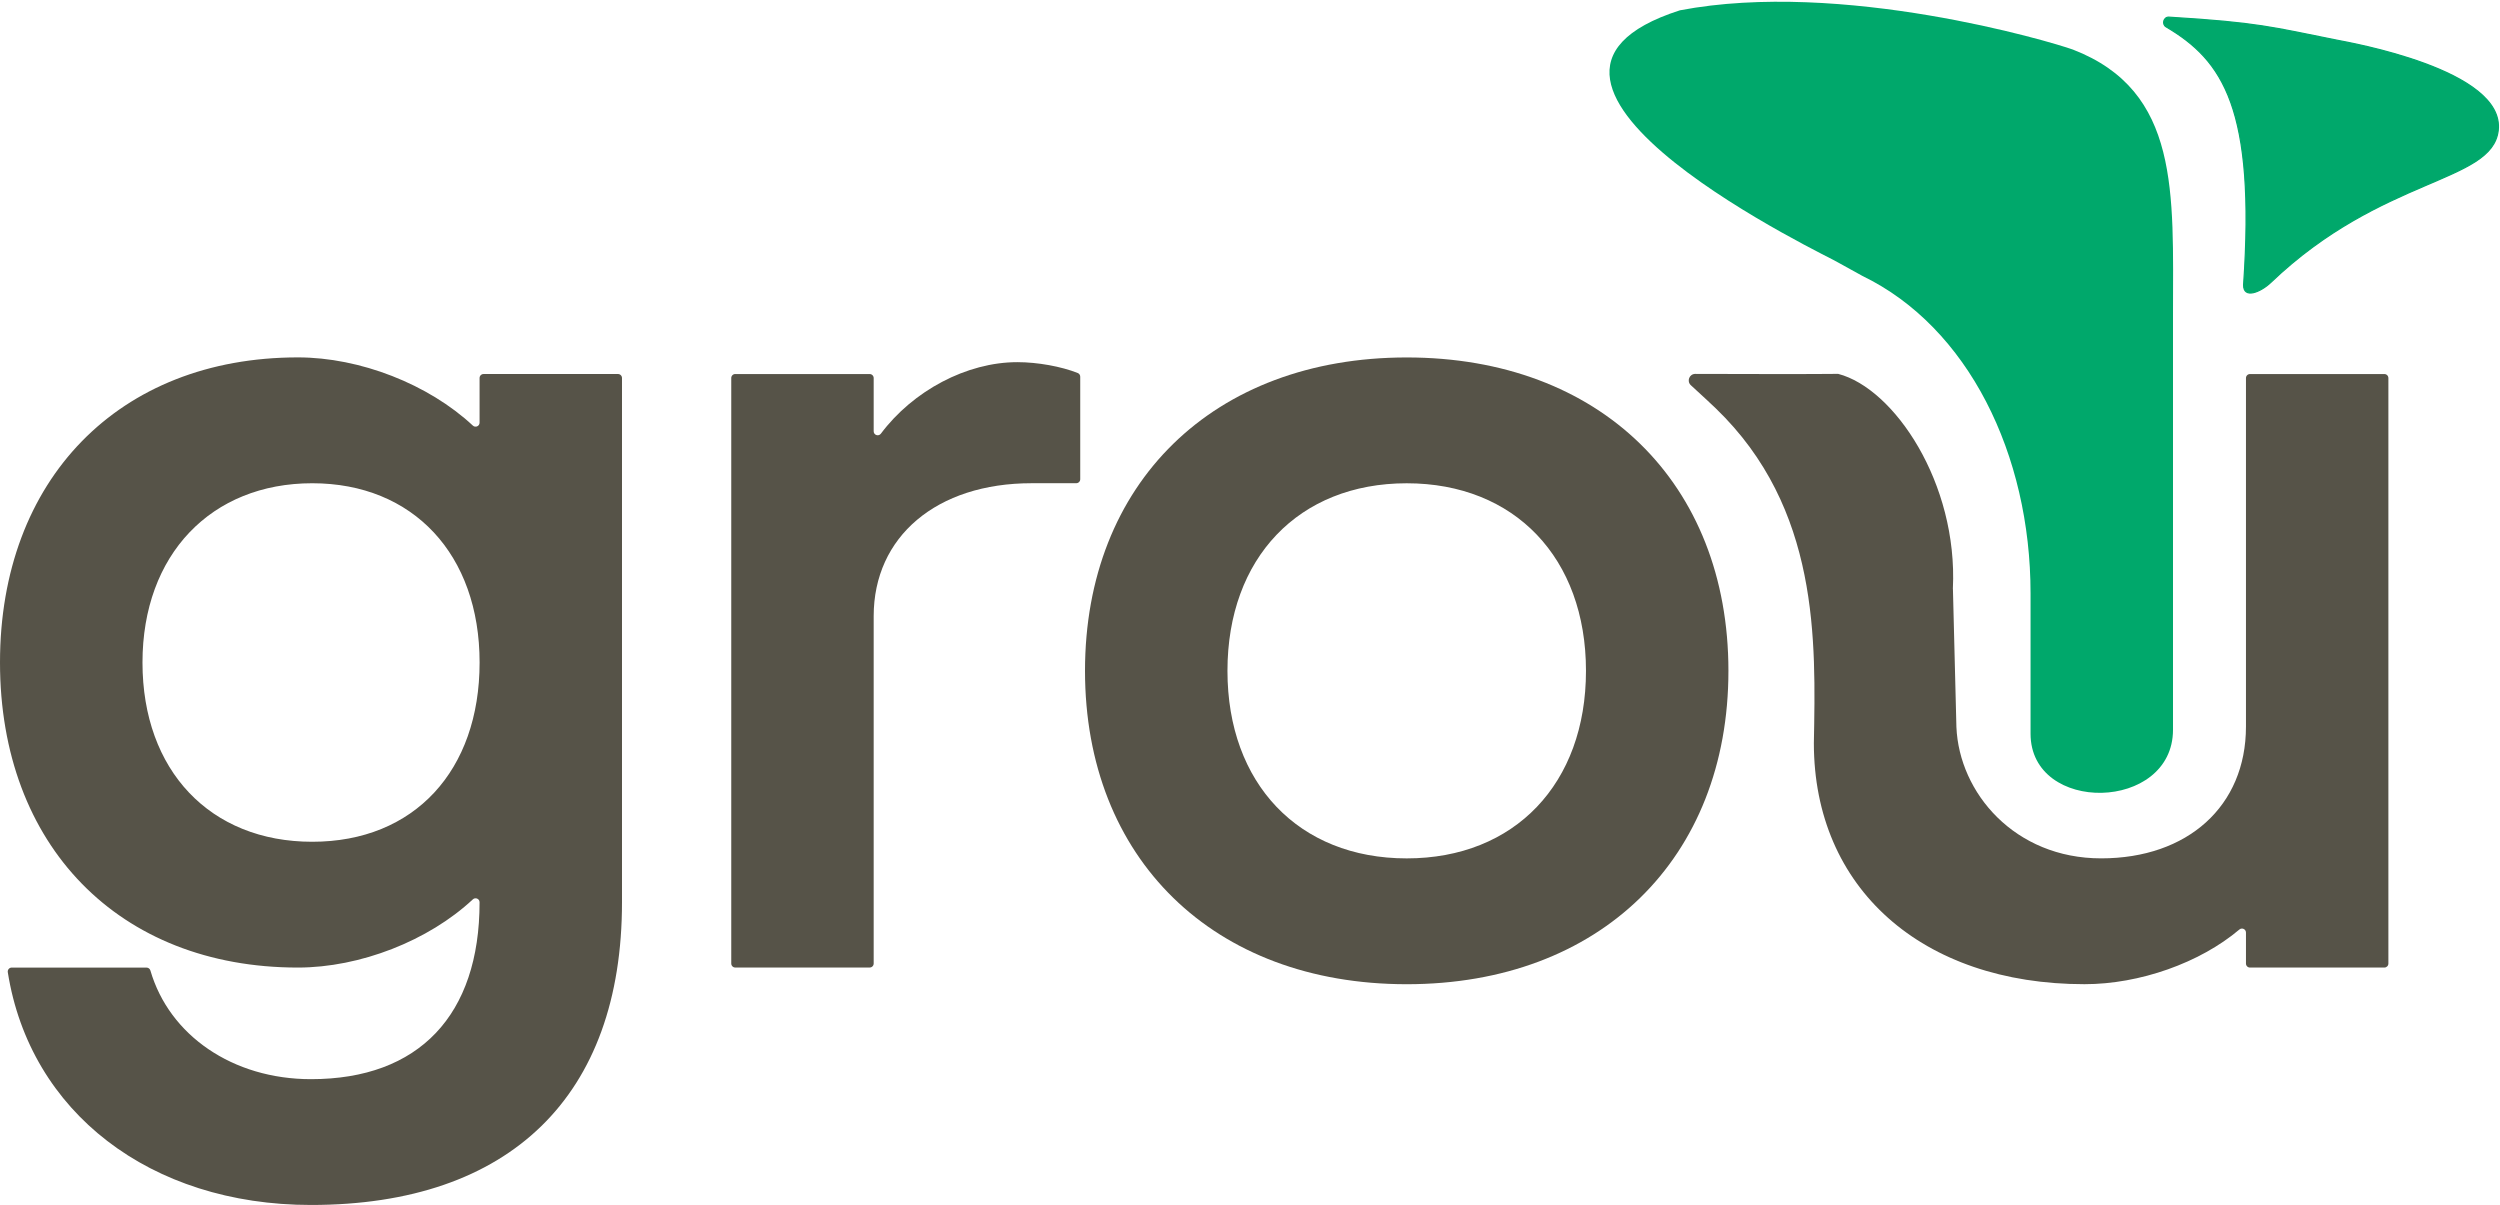<svg width="1027" height="495" viewBox="0 0 1027 495" fill="none" xmlns="http://www.w3.org/2000/svg">
<path d="M4.857 397.488H60.212C60.942 397.488 61.575 397.975 61.782 398.681C69.537 425.329 95.577 443.322 127.764 443.322C172.138 443.322 197.009 416.99 197.009 370.656C197.009 369.22 195.292 368.477 194.245 369.463C176.033 386.47 147.888 397.475 122.396 397.475C48.756 397.475 0 347.246 0 272.146C0 197.046 48.768 146.816 122.396 146.816C147.888 146.816 176.021 157.834 194.245 174.828C195.305 175.814 197.009 175.072 197.009 173.635V155.289C197.009 154.376 197.752 153.646 198.652 153.646H253.873C254.786 153.646 255.516 154.389 255.516 155.289V370.644C255.516 450.127 209.682 495 127.752 495C61.673 495 12.283 456.835 3.202 399.375C3.043 398.376 3.823 397.475 4.833 397.475L4.857 397.488ZM197.021 272.158C197.021 227.785 169.715 198.519 128.263 198.519C86.811 198.519 58.532 227.772 58.532 272.158C58.532 316.544 86.325 345.798 128.263 345.798C170.202 345.798 197.021 316.544 197.021 272.158Z" fill="#565348"/>
<path d="M302.044 153.657H357.265C358.178 153.657 358.908 154.4 358.908 155.301V177.165C358.908 178.747 360.917 179.417 361.867 178.151C375.075 160.511 397.122 148.775 417.915 148.775C426.266 148.775 435.944 150.541 442.737 153.231C443.358 153.475 443.76 154.083 443.76 154.753V196.862C443.76 197.775 443.017 198.506 442.116 198.506H423.77C384.753 198.506 358.908 220.455 358.908 253.117V395.819C358.908 396.732 358.166 397.462 357.265 397.462H302.044C301.131 397.462 300.401 396.72 300.401 395.819V155.289C300.401 154.375 301.143 153.645 302.044 153.645V153.657Z" fill="#565348"/>
<path d="M445.72 275.579C445.72 198.531 498.384 146.841 577.879 146.841C657.374 146.841 710.038 198.531 710.038 275.579C710.038 352.627 657.374 404.317 577.879 404.317C498.384 404.317 445.72 352.627 445.72 275.579ZM651.519 275.579C651.519 229.258 622.265 198.531 577.879 198.531C533.493 198.531 504.24 229.258 504.24 275.579C504.24 321.9 533.506 352.627 577.879 352.627C622.253 352.627 651.519 321.9 651.519 275.579Z" fill="#565348"/>
<path d="M803.691 298.648C804.811 325.711 827.613 352.615 863.148 352.615C898.684 352.615 922.642 331.165 922.642 298.49V155.301C922.642 154.388 923.384 153.658 924.285 153.658H979.506C980.419 153.658 981.149 154.4 981.149 155.301V395.832C981.149 396.745 980.407 397.475 979.506 397.475H924.285C923.372 397.475 922.642 396.733 922.642 395.832V383.098C922.642 381.698 921.01 380.943 919.939 381.844C903.699 395.576 878.926 404.305 856.319 404.305C789.509 404.305 745.135 364.801 745.135 305.307C745.902 263.308 747.533 208.891 704.791 167.707C703.269 166.246 698.546 161.839 694.614 158.26C692.8 156.616 693.969 153.597 696.416 153.597C712.716 153.573 728.725 153.743 745.123 153.646L755.118 153.585C778.138 159.562 804.349 198.506 802.243 241.845C802.243 241.918 802.255 241.991 802.267 242.076" fill="#565348"/>
<path d="M754.789 107.666C754.789 107.07 598.136 33.698 690.109 4.237C756.554 -8.472 842.416 17.068 851.546 20.367C895.64 37.411 892.67 79.325 892.67 128.861V299.769C892.67 333.527 834.15 334.598 834.15 301.388V243.721C834.15 186.674 808.536 134.388 765.076 113.351" fill="url(#paint0_linear_402_40)"/>
<path d="M921.675 117.001C926.625 44.691 913.262 24.828 889.835 11.025C887.972 9.927 888.832 6.917 890.991 7.048C927.773 9.283 933.428 11.186 960 16.5C965 17.5 1029.27 28.669 1026.26 53.637C1023.65 75.209 978.575 72.297 932.862 116.001C928.589 120.079 921.541 122.905 921.675 117.001Z" fill="#00A86B" stroke="#00A86B" stroke-width="0.5"/>
<defs>
<linearGradient id="paint0_linear_402_40" x1="787.634" y1="240.775" x2="791.943" y2="312.162" gradientUnits="userSpaceOnUse">
<stop stop-color="#00A86B"/>
<stop offset="1" stop-color="#00A86B"/>
</linearGradient>
</defs>
</svg>
